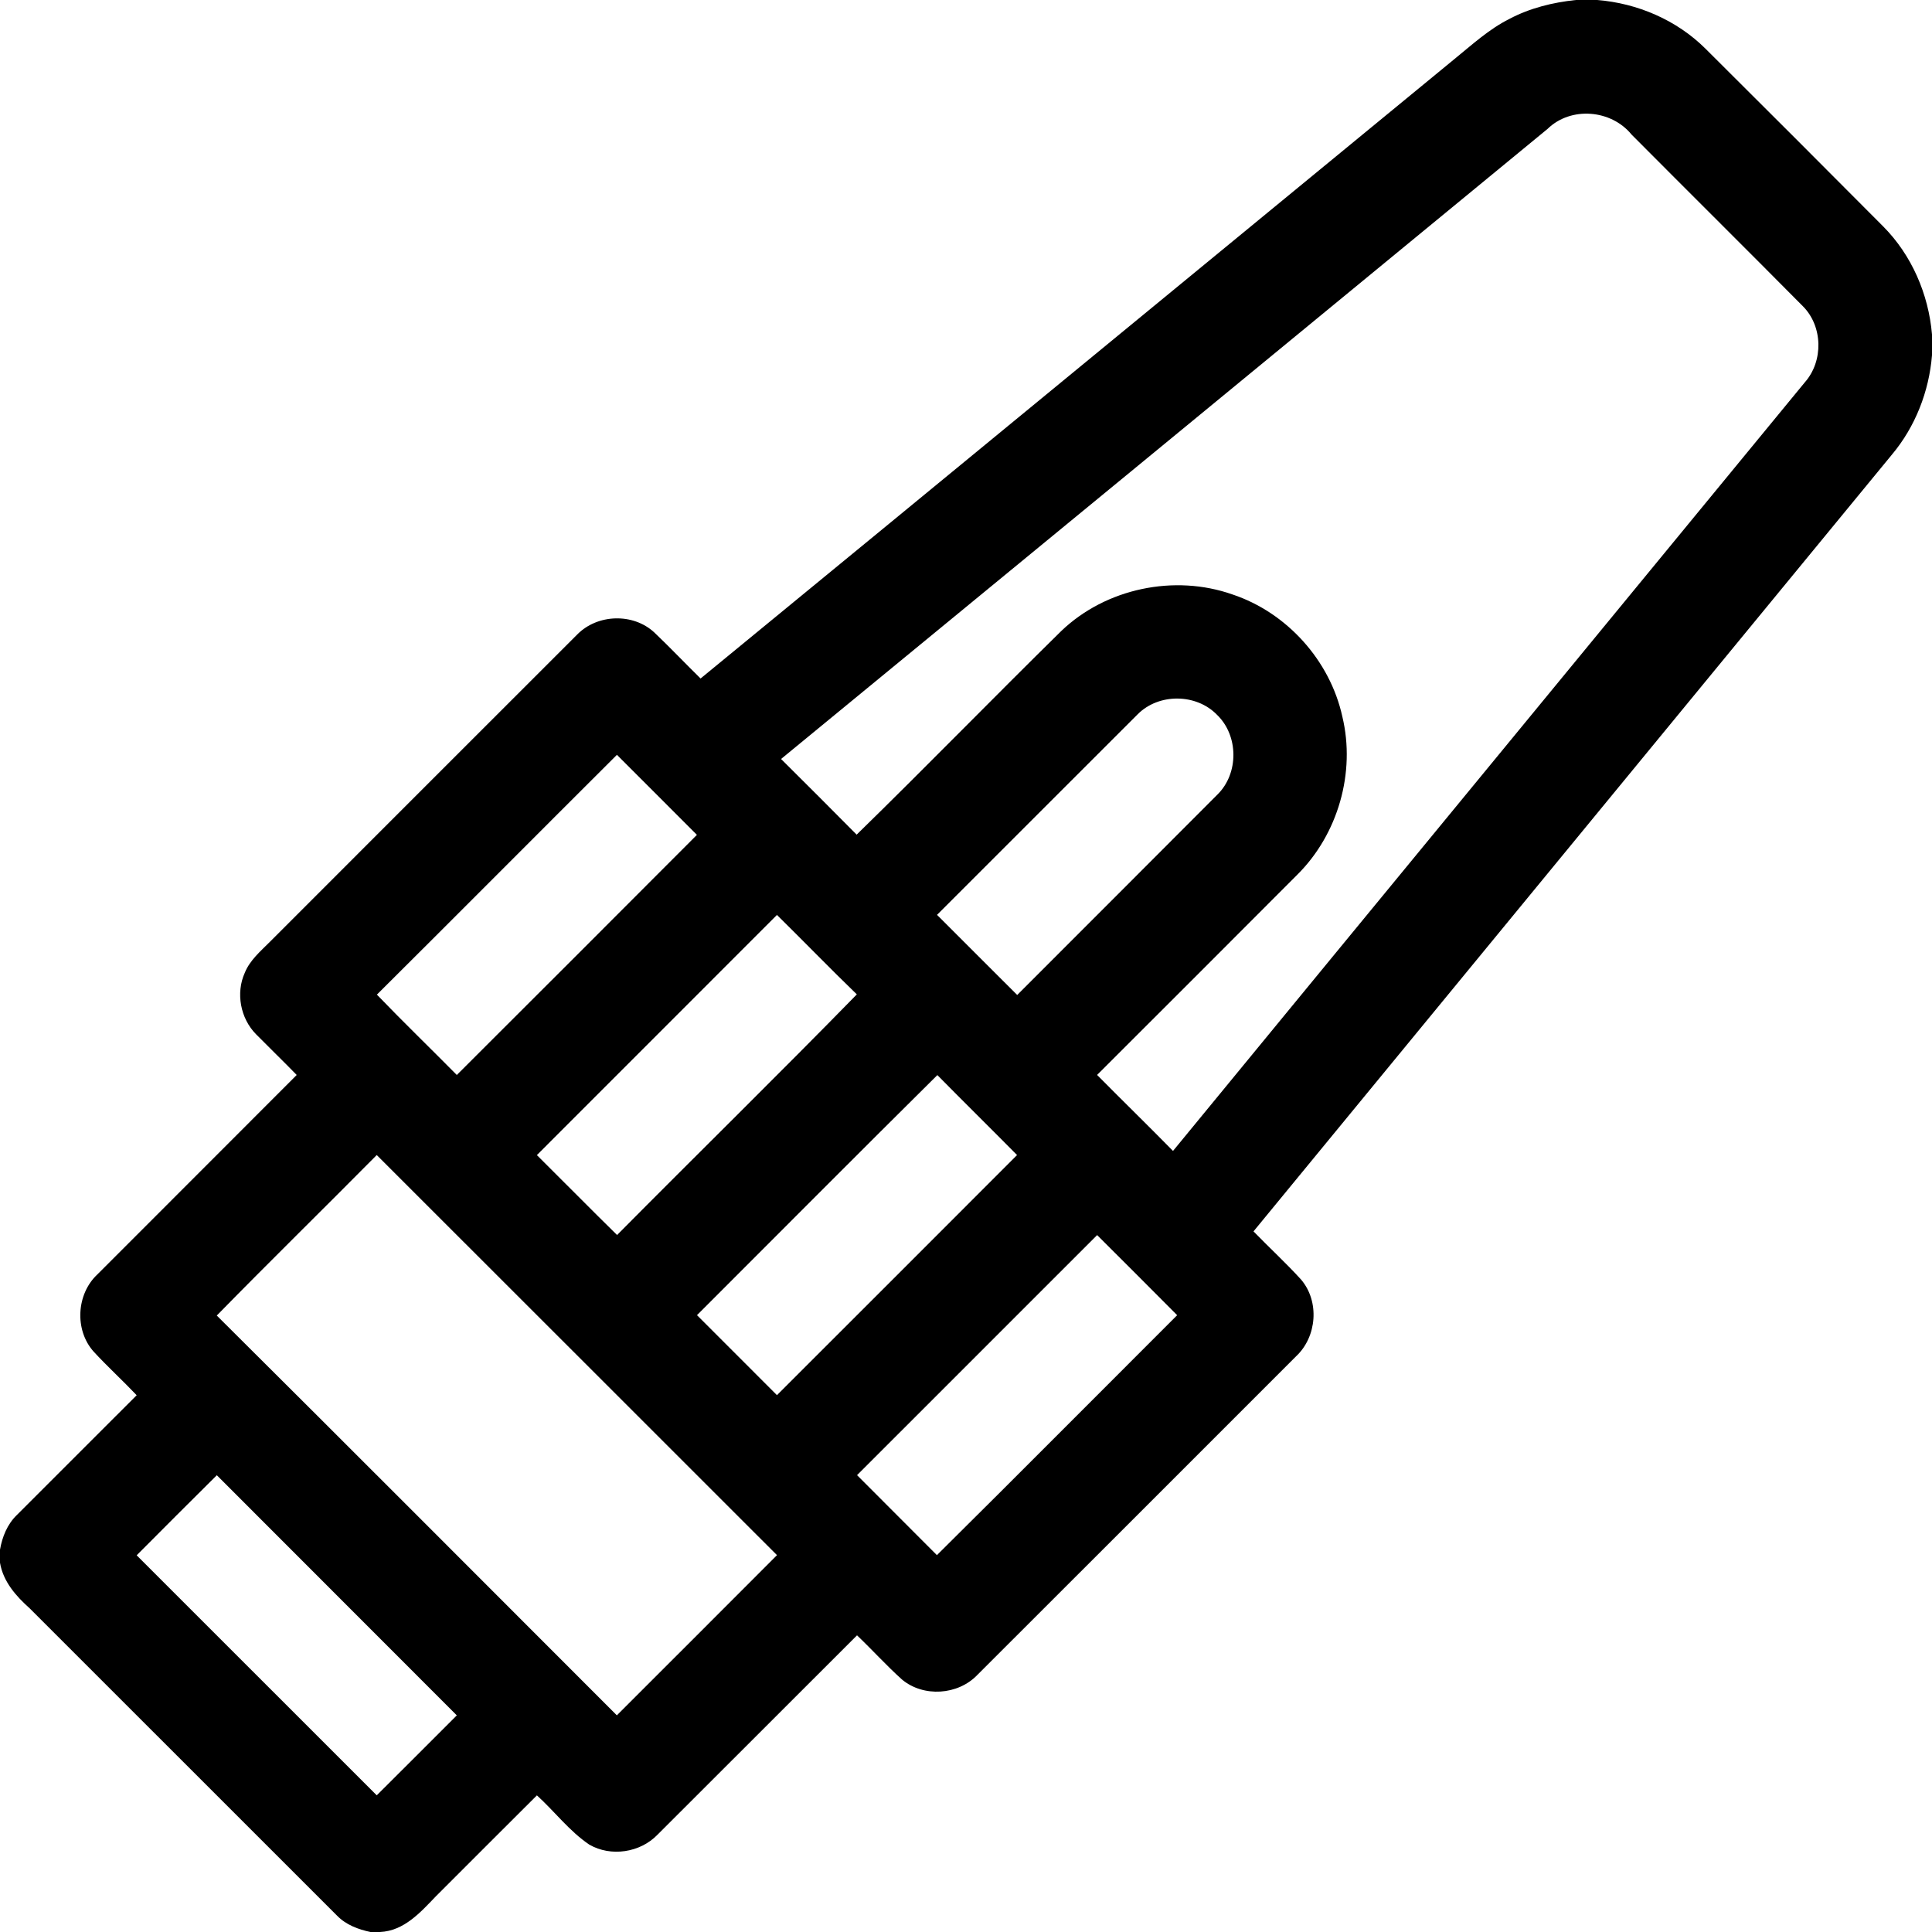 <?xml version="1.0" encoding="UTF-8" ?>
<!DOCTYPE svg PUBLIC "-//W3C//DTD SVG 1.1//EN" "http://www.w3.org/Graphics/SVG/1.1/DTD/svg11.dtd">
<svg width="512pt" height="512pt" viewBox="0 0 512 512" version="1.1" xmlns="http://www.w3.org/2000/svg">
<g id="#000000ff">
<path fill="#000000" opacity="1.00" d=" M 417.62 0.00 L 423.25 0.00 C 433.95 0.85 444.36 5.32 452.00 12.93 C 467.71 28.57 483.40 44.24 499.03 59.97 C 506.61 67.58 511.09 77.96 512.00 88.63 L 512.00 94.14 C 511.22 103.74 507.58 113.09 501.37 120.49 C 444.98 189.11 388.57 257.71 332.19 326.33 C 336.35 330.62 340.78 334.68 344.81 339.11 C 349.74 344.91 349.01 354.25 343.49 359.42 C 315.33 387.58 287.18 415.75 258.99 443.89 C 253.86 449.24 244.74 449.85 239.03 445.09 C 234.89 441.36 231.15 437.22 227.12 433.38 C 209.47 450.98 191.89 468.64 174.23 486.23 C 169.65 490.97 161.91 492.15 156.18 488.85 C 150.89 485.28 146.99 480.06 142.29 475.79 C 133.35 484.67 124.46 493.61 115.54 502.51 C 111.45 506.77 107.10 511.71 100.71 512.00 L 98.18 512.00 C 94.95 511.32 91.72 510.11 89.37 507.71 C 62.18 480.55 35.03 453.37 7.85 426.21 C 4.21 422.96 0.83 419.12 0.00 414.14 L 0.00 410.68 C 0.59 407.28 1.94 403.93 4.46 401.50 C 15.04 390.92 25.64 380.34 36.22 369.75 C 32.47 365.80 28.44 362.13 24.76 358.13 C 19.71 352.41 20.25 342.93 25.80 337.74 C 43.40 320.11 61.04 302.52 78.63 284.88 C 75.08 281.23 71.42 277.70 67.85 274.08 C 63.72 269.90 62.44 263.17 64.87 257.80 C 66.23 254.43 69.08 252.06 71.57 249.55 C 98.72 222.41 125.84 195.24 153.00 168.12 C 158.35 162.70 167.80 162.41 173.39 167.60 C 177.57 171.58 181.55 175.77 185.66 179.81 C 252.32 125.12 318.87 70.31 385.50 15.60 C 390.14 11.83 394.60 7.72 399.99 5.02 C 405.44 2.13 411.51 0.64 417.62 0.00 M 410.12 34.16 C 342.42 89.83 274.73 145.52 206.99 201.14 C 213.71 207.78 220.36 214.49 227.02 221.19 C 245.27 203.38 263.07 185.09 281.26 167.21 C 293.06 155.91 311.24 152.11 326.63 157.54 C 341.06 162.35 352.48 175.06 355.74 189.93 C 359.29 204.73 354.59 221.10 343.79 231.81 C 326.13 249.52 308.45 267.20 290.74 284.87 C 297.41 291.62 304.21 298.23 310.86 305.01 C 366.63 237.09 422.50 169.25 478.28 101.34 C 483.27 95.72 483.10 86.44 477.75 81.12 C 462.68 65.91 447.48 50.84 432.38 35.66 C 426.99 29.03 416.29 28.13 410.12 34.16 M 301.47 189.32 C 283.74 207.01 266.06 224.75 248.32 242.45 C 255.41 249.52 262.47 256.62 269.57 263.68 C 287.24 245.97 304.97 228.31 322.62 210.58 C 328.32 205.00 328.27 194.98 322.54 189.45 C 317.03 183.74 307.04 183.67 301.47 189.32 M 99.88 263.59 C 106.82 270.80 114.02 277.76 121.06 284.88 C 142.29 263.69 163.51 242.49 184.69 221.25 C 177.64 214.16 170.55 207.12 163.49 200.04 C 142.26 221.20 121.13 242.46 99.88 263.59 M 142.28 306.11 C 149.38 313.15 156.39 320.29 163.53 327.29 C 184.65 305.98 206.10 284.98 227.07 263.52 C 219.91 256.61 213.00 249.45 205.90 242.47 C 184.69 263.68 163.48 284.88 142.28 306.11 M 184.71 348.53 C 191.76 355.61 198.85 362.65 205.90 369.73 C 227.12 348.53 248.34 327.33 269.53 306.10 C 262.52 299.01 255.41 292.01 248.41 284.91 C 227.09 306.03 205.94 327.32 184.71 348.53 M 57.45 348.63 C 92.88 383.86 128.14 419.25 163.47 454.58 C 177.62 440.44 191.78 426.30 205.91 412.13 C 170.54 376.80 135.22 341.42 99.84 306.10 C 85.76 320.32 71.45 334.33 57.45 348.63 M 227.13 390.93 C 234.17 398.01 241.24 405.06 248.29 412.13 C 269.60 391.02 290.73 369.73 311.96 348.54 C 304.91 341.44 297.84 334.37 290.75 327.31 C 269.53 348.51 248.33 369.72 227.13 390.93 M 36.22 412.17 C 57.43 433.37 78.64 454.57 99.84 475.78 C 106.94 468.74 113.98 461.65 121.06 454.59 C 99.89 433.35 78.63 412.19 57.46 390.95 C 50.36 397.99 43.28 405.07 36.22 412.17 Z" />
</g>
</svg>
